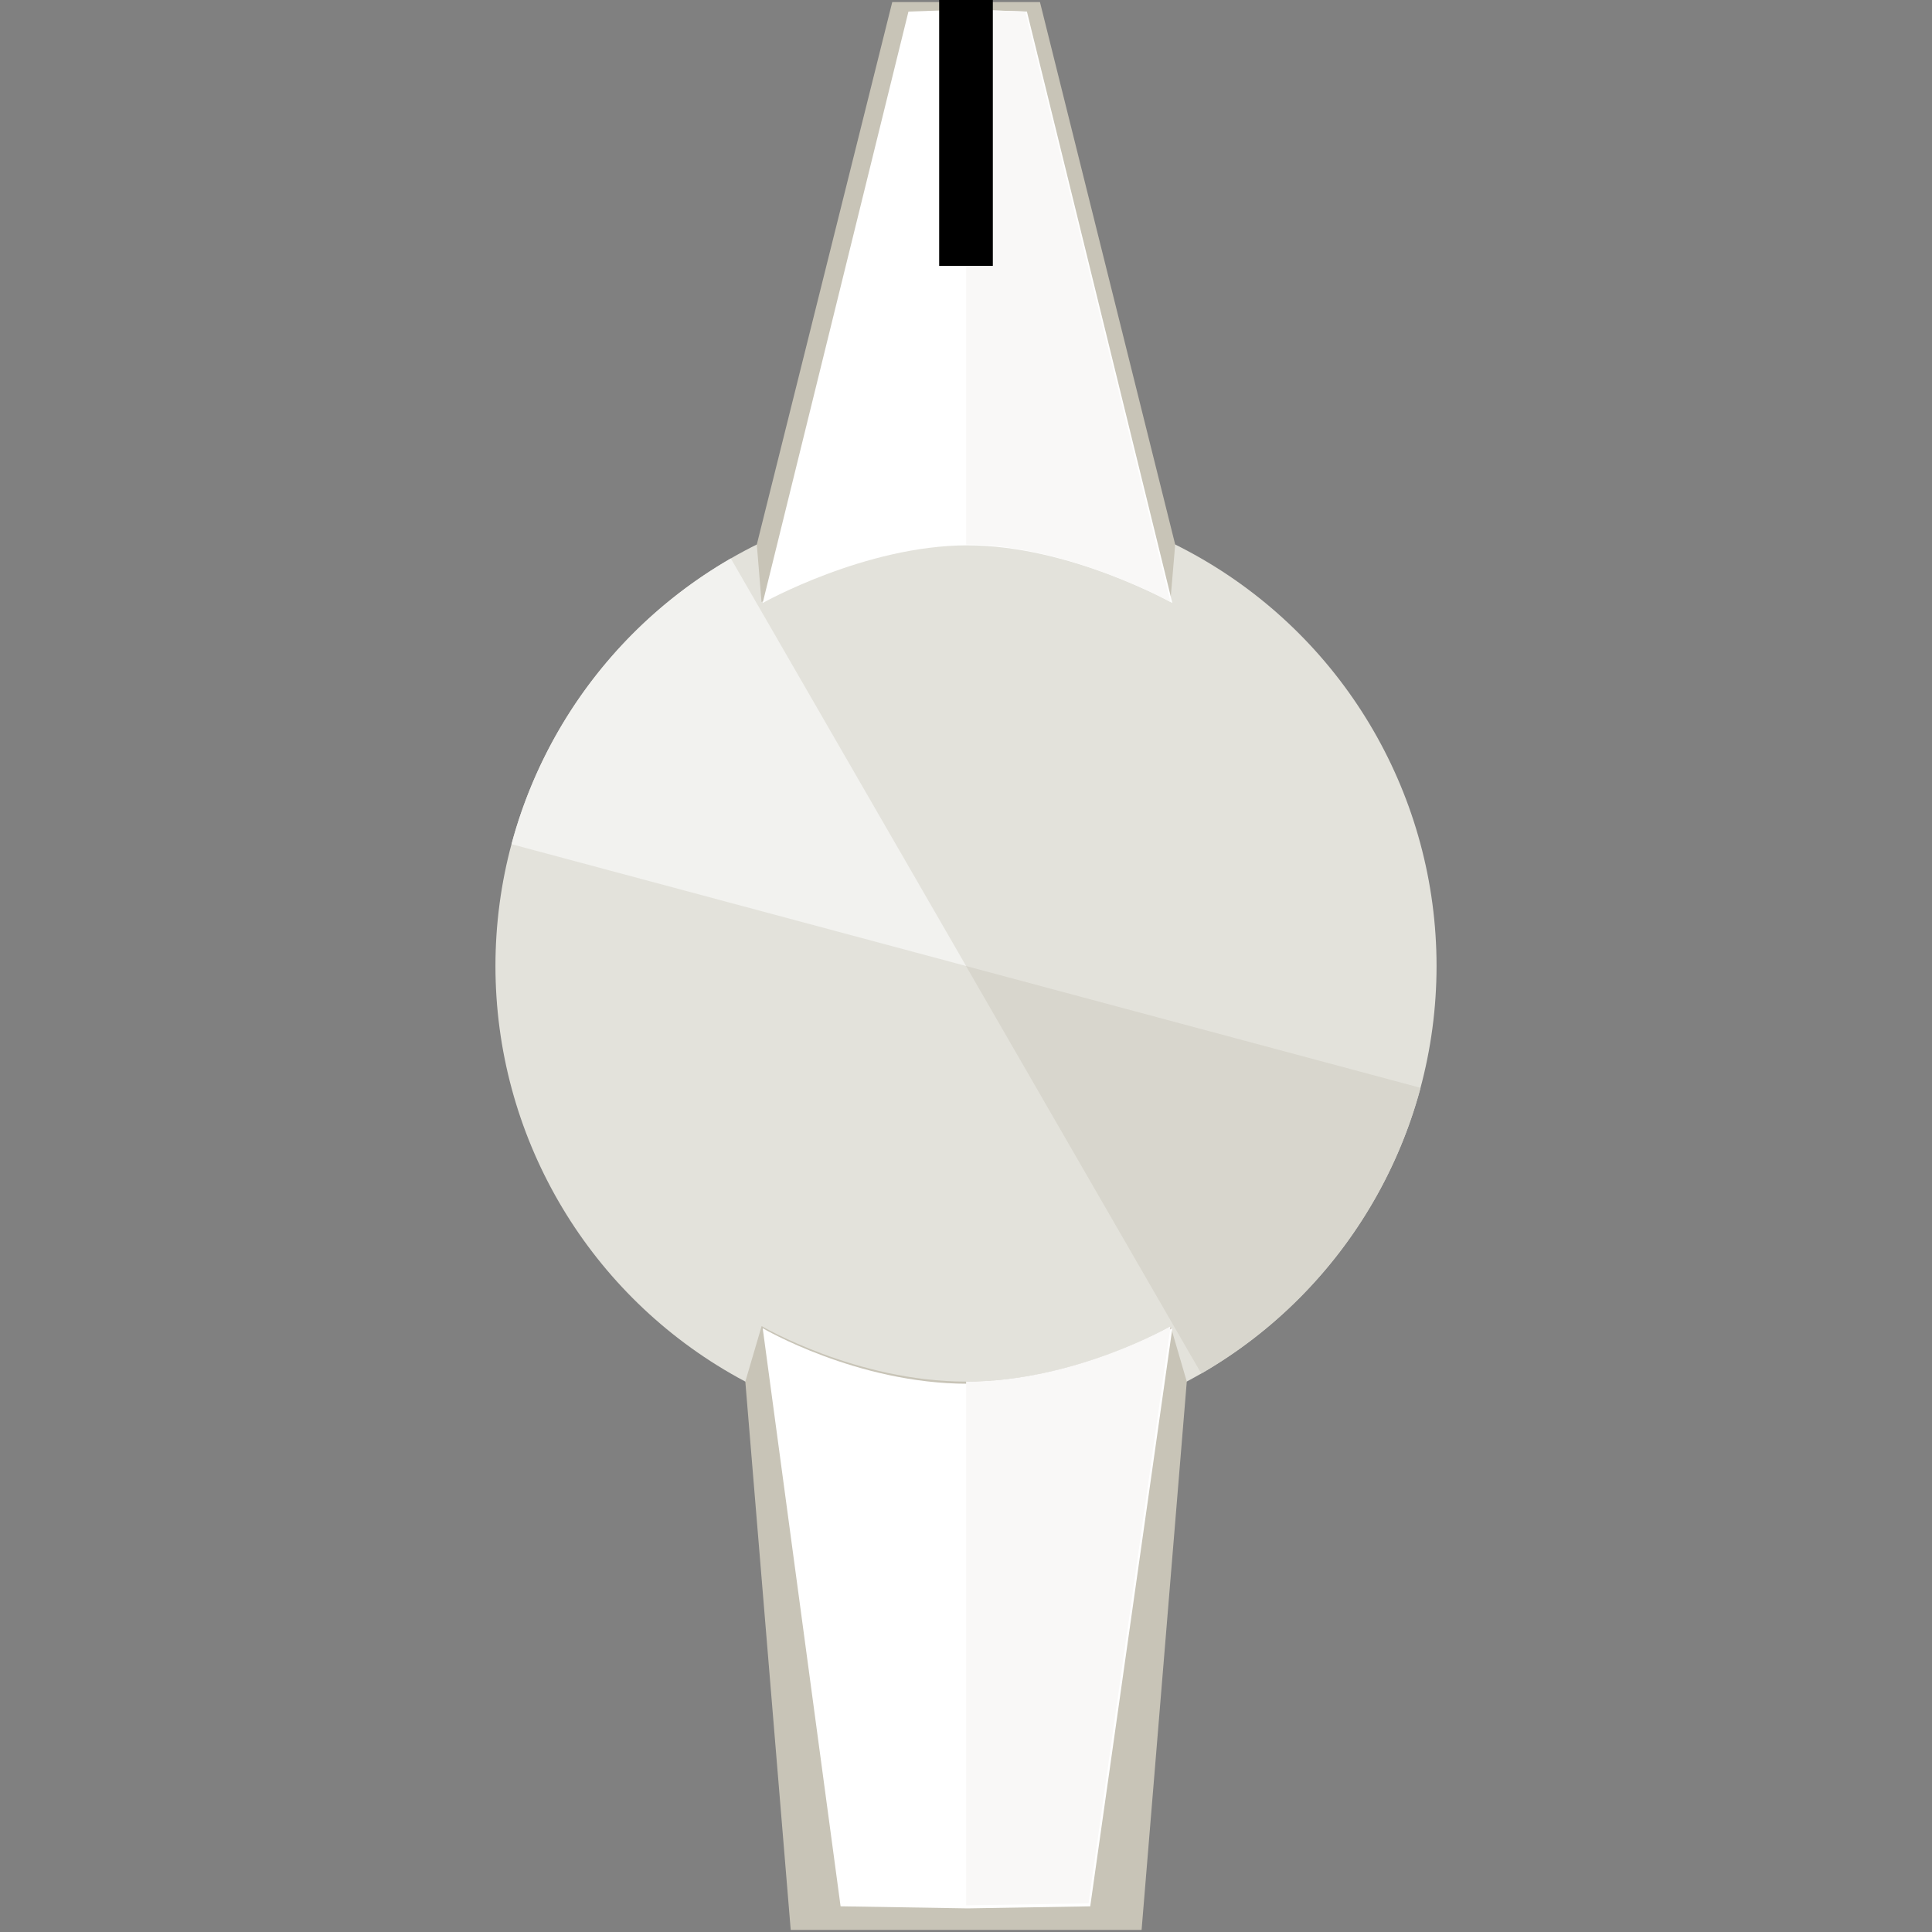 <?xml version="1.0" encoding="UTF-8" standalone="no"?>
<svg
   xmlns:dc="http://purl.org/dc/elements/1.1/"
   xmlns:cc="http://creativecommons.org/ns#"
   xmlns:rdf="http://www.w3.org/1999/02/22-rdf-syntax-ns#"
   xmlns:svg="http://www.w3.org/2000/svg"
   xmlns="http://www.w3.org/2000/svg"
   xmlns:sodipodi="http://sodipodi.sourceforge.net/DTD/sodipodi-0.dtd"
   xmlns:inkscape="http://www.inkscape.org/namespaces/inkscape"
   sodipodi:docname="AHMRotaryTumbler2WhiteHuge.svg"
   inkscape:version="1.0 (4035a4fb49, 2020-05-01)"
   id="svg111794"
   version="1.1"
   viewBox="0 0 18 18"
   height="18mm"
   width="18mm">
  <rect x="0" y="0" width="18" height="18" fill="#808080" stroke="none"/>
  <defs
     id="defs111788" />
  <sodipodi:namedview
     inkscape:guide-bbox="true"
     showguides="true"
     inkscape:snap-center="true"
     inkscape:object-paths="true"
     inkscape:snap-intersection-paths="true"
     inkscape:snap-smooth-nodes="true"
     inkscape:snap-midpoints="false"
     inkscape:snap-object-midpoints="true"
     inkscape:document-rotation="0"
     inkscape:window-maximized="1"
     inkscape:window-y="0"
     inkscape:window-x="42"
     inkscape:window-height="1052"
     inkscape:window-width="2518"
     fit-margin-bottom="0"
     fit-margin-right="0"
     fit-margin-left="0"
     fit-margin-top="0"
     showgrid="false"
     inkscape:current-layer="layer1"
     inkscape:document-units="mm"
     inkscape:cy="26.515537"
     inkscape:cx="75.122303"
     inkscape:zoom="5.6568543"
     inkscape:pageshadow="2"
     inkscape:pageopacity="0.0"
     borderopacity="1.0"
     bordercolor="#666666"
     pagecolor="#ffffff"
     id="base">
    <sodipodi:guide
       id="guide832"
       orientation="1,0"
       position="9.001,5.803" />
    <sodipodi:guide
       id="guide834"
       orientation="0,-1"
       position="9,9" />
    <sodipodi:guide
       id="guide850"
       orientation="0,-1"
       position="9.594,0.019" />
    <sodipodi:guide
       position="10.905,9"
       orientation="1,0"
       id="guide838" />
    <sodipodi:guide
       position="7.095,9"
       orientation="1,0"
       id="guide840" />
    <sodipodi:guide
       id="guide855"
       orientation="0,-1"
       position="10.905,12.391" />
    <sodipodi:guide
       id="guide857"
       orientation="0,-1"
       position="10.905,5.645" />
    <sodipodi:guide
       id="guide859"
       orientation="0,-1"
       position="9,12.927" />
    <sodipodi:guide
       id="guide861"
       orientation="0,-1"
       position="9,5.128" />
  </sodipodi:namedview>
  <g
     transform="translate(-98.209,-77.426)"
     id="layer1"
     inkscape:groupmode="layer"
     inkscape:label="Layer 1">
    <circle
       r="4.384"
       cy="86.426"
       cx="107.209"
       id="path845"
       style="fill:#e3e2db;fill-opacity:1;stroke-width:1.25;stroke-linecap:round;stroke-linejoin:round;paint-order:stroke markers fill" />
    <path
       sodipodi:nodetypes="ccccczccccccczcc"
       d="m 105.153,90.298 0.423,5.109 h 3.269 l 0.421,-5.109 -0.151,-0.517 c 0,0 -0.881,0.517 -1.905,0.517 -1.025,5e-6 -1.905,-0.517 -1.905,-0.517 z m 4.005,-7.799 -1.26,-5.054 h -1.376 l -1.262,5.054 0.044,0.536 c 0,0 0.966,-0.536 1.905,-0.536 0.939,0 1.904,0.53 1.904,0.53 z"
       style="fill:#c8c4b7;fill-opacity:1;stroke:none;stroke-width:0.285px;stroke-linecap:butt;stroke-linejoin:miter;stroke-opacity:1"
       id="path844" />
    <path
       d="m 111.444,87.561 a 4.384,4.384 0 0 1 -2.043,2.662 l -2.192,-3.797 z"
       sodipodi:arc-type="slice"
       sodipodi:end="1.0471976"
       sodipodi:start="0.26179939"
       sodipodi:ry="4.3841138"
       sodipodi:rx="4.3841138"
       sodipodi:cy="86.425957"
       sodipodi:cx="107.20941"
       sodipodi:type="arc"
       style="fill:#d8d6cd;fill-opacity:1;stroke:none;stroke-width:1.25;stroke-linecap:round;stroke-linejoin:round;stroke-miterlimit:4;stroke-dasharray:none;paint-order:stroke markers fill"
       id="circle847" />
    <path
       id="path849"
       style="fill:#f2f2ef;fill-opacity:1;stroke:none;stroke-width:1.25;stroke-linecap:round;stroke-linejoin:round;stroke-miterlimit:4;stroke-dasharray:none;paint-order:stroke markers fill"
       sodipodi:type="arc"
       sodipodi:cx="107.20941"
       sodipodi:cy="86.425957"
       sodipodi:rx="4.3841138"
       sodipodi:ry="4.3841138"
       sodipodi:start="3.403392"
       sodipodi:end="4.1887902"
       sodipodi:arc-type="slice"
       d="m 102.975,85.291 a 4.384,4.384 0 0 1 2.043,-2.662 l 2.192,3.797 z" />
    <path
       sodipodi:nodetypes="ccccczcccccczc"
       d="M 41.217,21.2 36.104,0.407 34.016,0.335 31.939,0.407 26.814,21.2 c 0,0 3.605,-2.027 7.201,-2.027 3.596,3e-6 7.201,2.027 7.201,2.027 z m -14.402,25.497 2.738,20.324 4.463,0.073 4.314,-0.072 2.887,-20.325 c 0,0 -3.313,1.952 -7.201,1.952 -3.888,1.7e-5 -7.201,-1.952 -7.201,-1.952 z"
       style="fill:#ffffff;fill-opacity:1;stroke:none;stroke-width:1px;stroke-linecap:butt;stroke-linejoin:miter;stroke-opacity:1"
       id="path836"
       transform="matrix(0.265,0,0,0.265,98.209,77.426)" />
    <path
       sodipodi:nodetypes="cccccccccc"
       id="path858"
       d="m 109.115,83.035 -1.353,-5.501 -0.552,-0.019 -3e-5,4.984 c 0.936,0 1.905,0.536 1.905,0.536 z m -1.905,7.263 -1e-5,4.88 1.141,-0.019 0.764,-5.378 c 0,0 -0.89,0.517 -1.905,0.517 z"
       style="fill:#f9f8f7;fill-opacity:1;stroke:none;stroke-width:0.265px;stroke-linecap:butt;stroke-linejoin:miter;stroke-opacity:1" />
    <path
       id="path854"
       d="m 107.209,77.426 v 2.477"
       style="fill:none;stroke:#000000;stroke-width:0.5;stroke-linecap:butt;stroke-linejoin:miter;stroke-miterlimit:4;stroke-dasharray:none;stroke-opacity:1" />
  </g>
</svg>
